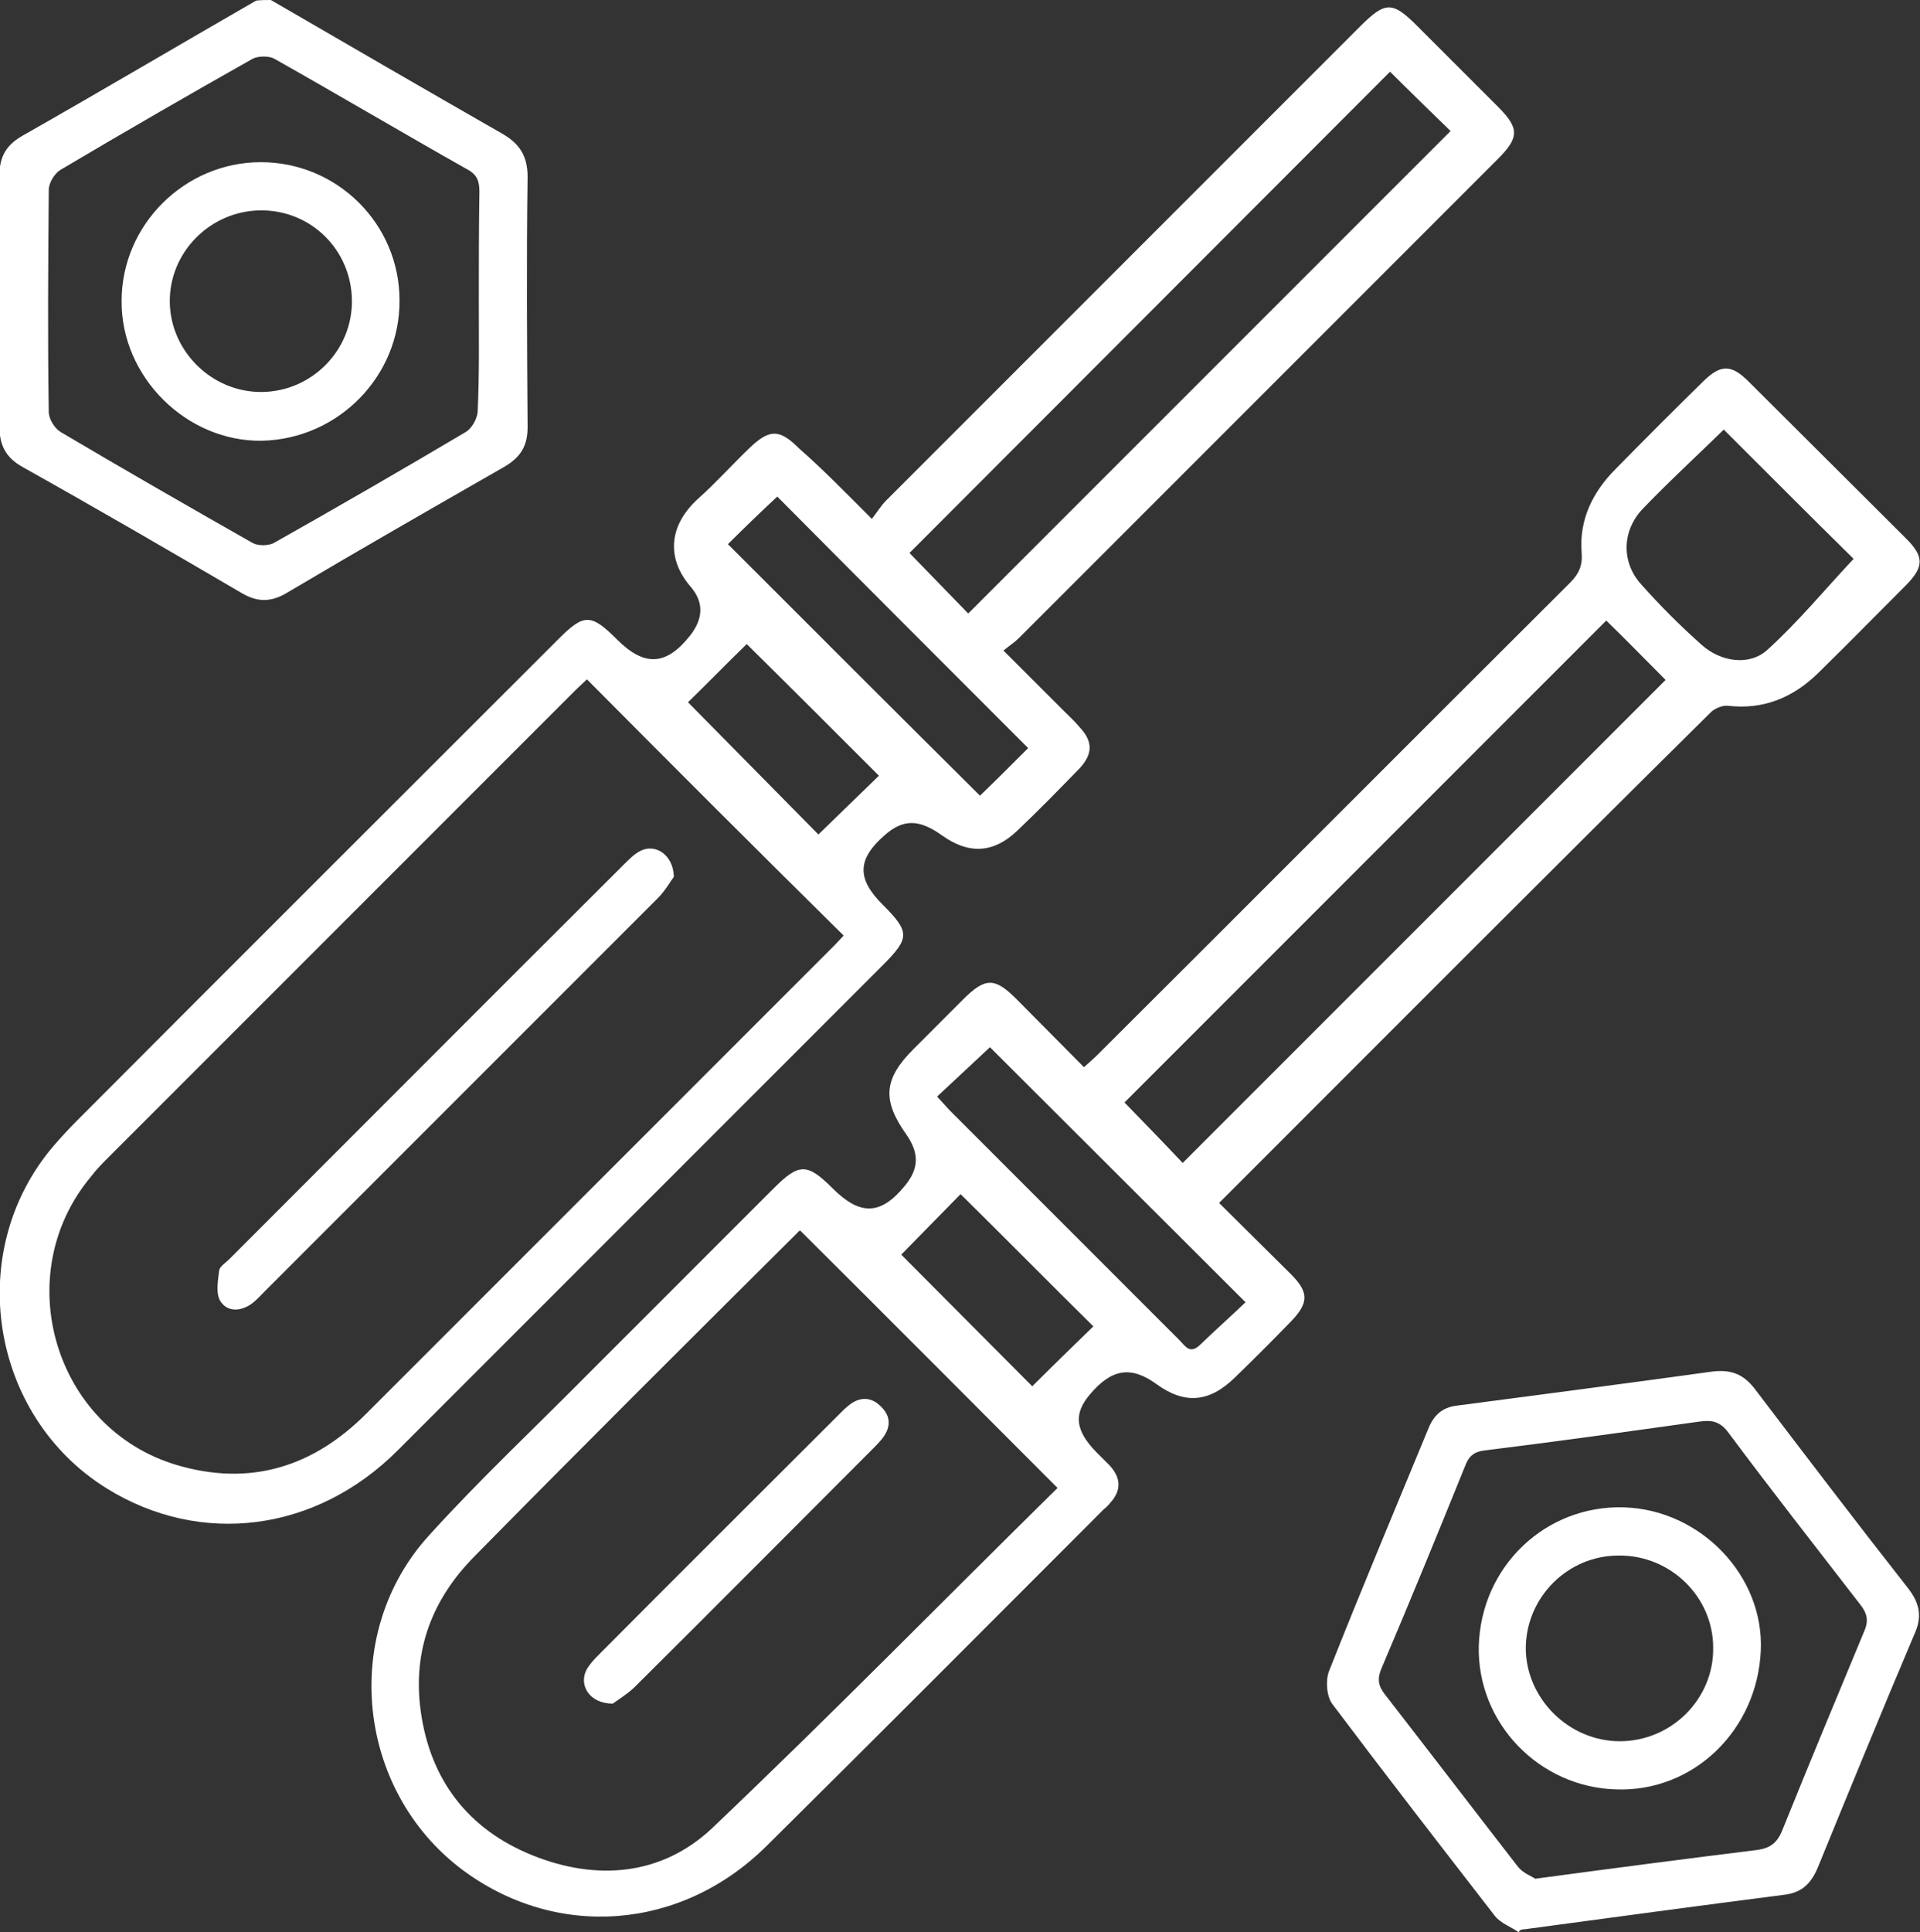 <?xml version="1.0" encoding="utf-8"?>
<!-- Generator: Adobe Illustrator 19.0.1, SVG Export Plug-In . SVG Version: 6.00 Build 0)  -->
<svg version="1.1" id="Слой_1" xmlns="http://www.w3.org/2000/svg" xmlns:xlink="http://www.w3.org/1999/xlink" x="0px" y="0px"
	 viewBox="407.3 -131.4 326.8 328.8" style="enable-background:new 407.3 -131.4 326.8 328.8;" xml:space="preserve">
<rect x="407.3" y="-131.4" width="326.8" height="328.8" fill="#333333" stroke="none"/>
<style type="text/css">
	.st0{fill:#FFFFFF;}
</style>
<g>
	<path class="st0" d="M453.4-131.4c13.1,7.6,26.2,15.2,39.3,22.7c3,1.7,4.4,3.8,4.4,7.4c-0.2,14.2-0.1,28.4,0,42.6
		c0,3.2-1.2,5.1-3.9,6.7c-12.4,7.1-24.8,14.2-37.1,21.5c-2.7,1.6-5,1.6-7.7,0c-12.3-7.2-24.7-14.4-37.2-21.4c-2.9-1.6-4-3.7-4-7
		c0.1-14.2,0.1-28.4,0-42.6c0-3.3,1.2-5.3,4.1-6.9c13.2-7.5,26.4-15.3,39.6-22.9C451.7-131.4,452.6-131.4,453.4-131.4z M488.8-80.2
		L488.8-80.2c0-6.2,0-12.4,0.1-18.6c0-1.8-0.4-2.9-2.1-3.8c-11-6.2-21.8-12.6-32.8-18.8c-0.9-0.5-2.7-0.5-3.7,0
		c-11,6.2-21.9,12.5-32.7,18.9c-1,0.6-2,2.2-2,3.4c-0.1,12.6-0.2,25.2,0,37.8c0,1.2,1,2.8,2,3.4c10.8,6.4,21.8,12.7,32.7,18.9
		c0.9,0.5,2.7,0.5,3.6,0c11-6.2,21.9-12.5,32.7-18.9c1-0.6,1.9-2.2,2-3.4C488.9-67.6,488.8-73.9,488.8-80.2z"/>
	<path class="st0" d="M614.8,73.3c4.2,4.2,8.2,8.1,12.2,12.1c3.1,3.1,3.1,4.9,0,8.1c-3.1,3.2-6.3,6.4-9.5,9.5
		c-4.4,4.3-8.6,4.6-13.4,1.1c-4.3-3.1-7.6-2.6-11.3,1.8c-2.8,3.3-2.5,6.1,1.1,9.8c0.8,0.8,1.5,1.5,2.3,2.3c1.9,2.1,2,4.2,0.1,6.3
		c-0.3,0.4-0.7,0.8-1.1,1.1c-19.1,19.1-38.2,38.3-57.4,57.3c-14.6,14.5-35.9,16-51.9,4c-17.9-13.5-20.7-40.2-5.6-56.8
		c8.6-9.5,18-18.3,27-27.4c10.6-10.6,21.2-21.2,31.7-31.7c4.3-4.3,5.7-4.3,10,0c4.7,4.7,8.2,4.6,12.3-0.4c2.4-2.9,2.5-5.5,0.3-8.7
		c-4.2-5.9-3.9-9.5,1.2-14.6c2.8-2.8,5.6-5.6,8.4-8.4c3.8-3.8,5.4-3.8,9.1-0.1c3.8,3.8,7.5,7.6,11.5,11.6c0.9-0.8,1.7-1.5,2.4-2.2
		c26.8-26.7,53.5-53.5,80.3-80.2c1.6-1.6,2.2-3,2-5.3c-0.4-5.5,1.9-10.2,5.8-14.1c4.9-5,9.9-10,15-15c2.9-2.8,4.7-2.8,7.6,0.1
		c8.9,8.9,17.9,17.8,26.8,26.7c3.1,3.1,3.1,4.8,0.1,7.9c-5,5-9.9,10-15,15c-4.3,4.2-9.3,6.3-15.4,5.6c-0.9-0.1-2.1,0.4-2.8,1
		C670.6,17.4,642.9,45.2,614.8,73.3z M587.3,121.8C572.5,107,558.1,92.5,543.5,78c0,0-0.3,0.1-0.5,0.4c-18.4,18.3-36.8,36.6-55,55.1
		c-7.1,7.2-10.5,15.9-9.1,26.2c1.6,11.8,8.1,20.2,19,24.6c10.9,4.4,22,3.5,30.6-4.6C548.5,160.7,567.8,141,587.3,121.8z M680.7-25.8
		c-27.6,27.6-55,55-82,82c3.3,3.4,6.9,7.1,9.9,10.3c27.4-27.4,54.8-54.8,82.2-82.2C687.5-19,684-22.6,680.7-25.8z M700.7-58.3
		c-4.6,4.5-9.4,8.9-13.9,13.6c-3.5,3.8-3.5,9.1-0.1,12.8c3.2,3.6,6.6,7,10.2,10.2c3.2,2.9,8.1,3.7,11.2,0.9
		c5.3-4.8,9.9-10.4,14.7-15.5C715.7-43.3,708.3-50.7,700.7-58.3z M566.8,55.2c0.7,0.8,1.4,1.5,2.1,2.3c4,4,8,8,12,12
		c9.1,9.1,18.1,18.1,27.2,27.2c0.9,0.9,1.7,2.4,3.4,0.8c2.7-2.6,5.4-5,7.8-7.3c-15-15-29.5-29.4-43.5-43.4
		C573,49.4,570,52.2,566.8,55.2z M593.4,94.3c-7.4-7.3-15.2-15.2-22.6-22.5c-3.3,3.4-6.8,6.9-10.1,10.3c7.3,7.3,15,15.1,22.3,22.4
		C586.4,101.1,589.9,97.7,593.4,94.3z"/>
	<path class="st0" d="M555.7-43.1c1-1.3,1.6-2.3,2.4-3.1c26.9-26.9,53.8-53.8,80.7-80.7c4.3-4.3,5.5-4.3,9.7-0.1
		c4.6,4.6,9.2,9.2,13.8,13.8c3.6,3.6,3.6,5.2,0,8.8c-27.2,27.2-54.4,54.4-81.6,81.6c-0.7,0.7-1.5,1.2-2.6,2.1
		c3.6,3.6,6.9,6.9,10.2,10.2c1,1,2,1.9,2.9,3c2.1,2.3,2.1,4.4-0.1,6.8c-3.5,3.6-7,7.2-10.7,10.7c-4,3.8-8.2,4-12.7,0.8
		c-3.9-2.8-6.6-2.9-9.8-0.1c-4.7,4.1-4.8,7.4-0.4,11.8c4.7,4.7,4.7,5.7,0,10.4c-27.5,27.5-55,55-82.5,82.5
		c-13.9,13.9-33.5,16.4-49.5,6.5c-20-12.4-24.4-40.5-9-58.4c1.3-1.5,2.6-2.9,3.9-4.2c27.3-27.4,54.7-54.7,82-82
		c4.3-4.3,5.5-4.3,9.9,0.1c4.7,4.7,8.4,4.5,12.5-0.7c2.1-2.7,2.4-5.5,0.1-8.2c-4.1-4.7-4-10.4,1.4-15.2c2.9-2.6,5.6-5.6,8.4-8.3
		c3.5-3.4,5.2-3.5,8.6-0.1C547.4-51.5,551.2-47.6,555.7-43.1z M507.2-15.8c-0.5,0.5-1.2,1.1-1.9,1.8c-26.5,26.5-53,53-79.5,79.5
		c-1.1,1.1-2.1,2.1-3,3.3c-14,16.7-6.3,42.9,14.6,49.1c12.5,3.7,23.2,0.3,32.2-8.7c26.6-26.6,53.2-53.2,79.8-79.8
		c0.6-0.6,1.1-1.2,1.5-1.6C536.2,13.3,521.8-1.1,507.2-15.8z M643.9-119.2c-27.2,27.2-54.6,54.7-81.8,81.9c3.2,3.3,6.8,7,10,10.3
		c27.5-27.5,54.9-54.9,82.1-82.1C650.8-112.4,647.1-116,643.9-119.2z M582.3-4.1c-14.3-14.3-28.8-28.8-42.7-42.8
		c-2.9,2.7-5.9,5.6-8.4,8.1c14.2,14.2,28.6,28.6,42.9,42.8C576.7,1.5,579.6-1.4,582.3-4.1z M534.4-21.8c-3.5,3.4-6.9,6.9-10,9.9
		c7.3,7.4,15,15.2,22.2,22.5c3.4-3.3,6.9-6.7,10.3-10C549.6-6.7,541.8-14.5,534.4-21.8z"/>
	<path class="st0" d="M665.8,197.4c-1.3-0.9-3-1.5-4-2.7c-9.3-12-18.6-24-27.7-36.1c-1-1.3-1.2-4-0.6-5.6
		c5.5-13.9,11.3-27.7,17-41.5c0.9-2.1,2.3-3.4,4.7-3.7c14.5-1.9,29-3.8,43.5-5.8c3.2-0.4,5.4,0.4,7.4,3.1
		c8.6,11.3,17.2,22.6,26,33.8c2,2.6,2.4,4.9,1,7.9c-5.6,13.2-11,26.4-16.4,39.6c-1.1,2.6-2.6,4.2-5.5,4.6
		c-14.8,1.9-29.6,3.9-44.4,5.9c-0.2,0-0.4,0-0.6,0.1C666,197,665.9,197.2,665.8,197.4z M668.6,188.3c13.4-1.8,25.6-3.4,37.8-4.9
		c2.1-0.3,3.3-1.1,4.2-3.2c4.6-11.4,9.3-22.7,14-34c0.8-1.8,0.5-3.1-0.7-4.6c-7.5-9.7-15.1-19.4-22.4-29.2c-1.4-1.9-2.8-2.2-4.9-1.9
		c-12.2,1.7-24.3,3.4-36.5,4.9c-1.9,0.2-2.8,1-3.4,2.6c-4.7,11.6-9.4,23.1-14.3,34.6c-0.7,1.7-0.5,2.9,0.6,4.3
		c7.6,9.8,15.1,19.6,22.7,29.4C666.6,187.4,668.1,187.9,668.6,188.3z"/>
	<path class="st0" d="M475.3-80.3c0.1,12.9-10.4,23.6-23.4,23.9c-12.8,0.2-24-10.8-23.9-23.8c0-12.9,10.7-23.6,23.7-23.6
		C464.7-103.8,475.3-93.3,475.3-80.3z M451.9-64.7c8.5-0.1,15.4-7.1,15.3-15.6c-0.1-8.6-7-15.4-15.6-15.3
		c-8.5,0.1-15.5,7.1-15.4,15.6C436.3-71.6,443.4-64.6,451.9-64.7z"/>
	<path class="st0" d="M511.6,158.5c-4,0-5.9-3.2-4.4-5.9c0.5-0.8,1.1-1.5,1.8-2.2c13.7-13.8,27.5-27.5,41.3-41.3
		c0.5-0.5,0.9-0.9,1.4-1.3c1.8-1.5,3.8-1.6,5.5,0.1c1.9,1.8,1.7,3.8,0.1,5.7c-0.5,0.6-1,1.1-1.5,1.6c-13.5,13.5-27,27.1-40.6,40.6
		C513.9,157,512.4,157.9,511.6,158.5z"/>
	<path class="st0" d="M522,17.8c-0.6,0.8-1.5,2.4-2.7,3.6c-10.5,10.5-21,21-31.5,31.5c-11.8,11.8-23.6,23.6-35.3,35.3
		c-0.8,0.8-1.5,1.6-2.3,2.2c-1.9,1.4-4.2,1.5-5.4-0.4c-0.8-1.3-0.4-3.5-0.2-5.2c0.1-0.7,1.1-1.3,1.7-1.9
		c22.4-22.4,44.8-44.9,67.3-67.3c0.8-0.8,1.7-1.7,2.7-2.2C518.8,12.1,521.9,14,522,17.8z"/>
	<path class="st0" d="M659,148.7c0.4-13.6,11.4-24,24.7-23.6c13.1,0.4,23.9,11.7,23.3,24.4c-0.6,13.5-11.4,24-24.5,23.6
		C669.3,172.8,658.7,161.8,659,148.7z M683,164.9c8.8,0,16-7.2,15.9-15.9c0-8.7-7.3-15.8-16.1-15.7c-8.6,0-15.7,7-15.8,15.7
		C667,157.6,674.3,164.9,683,164.9z"/>
</g>
</svg>
